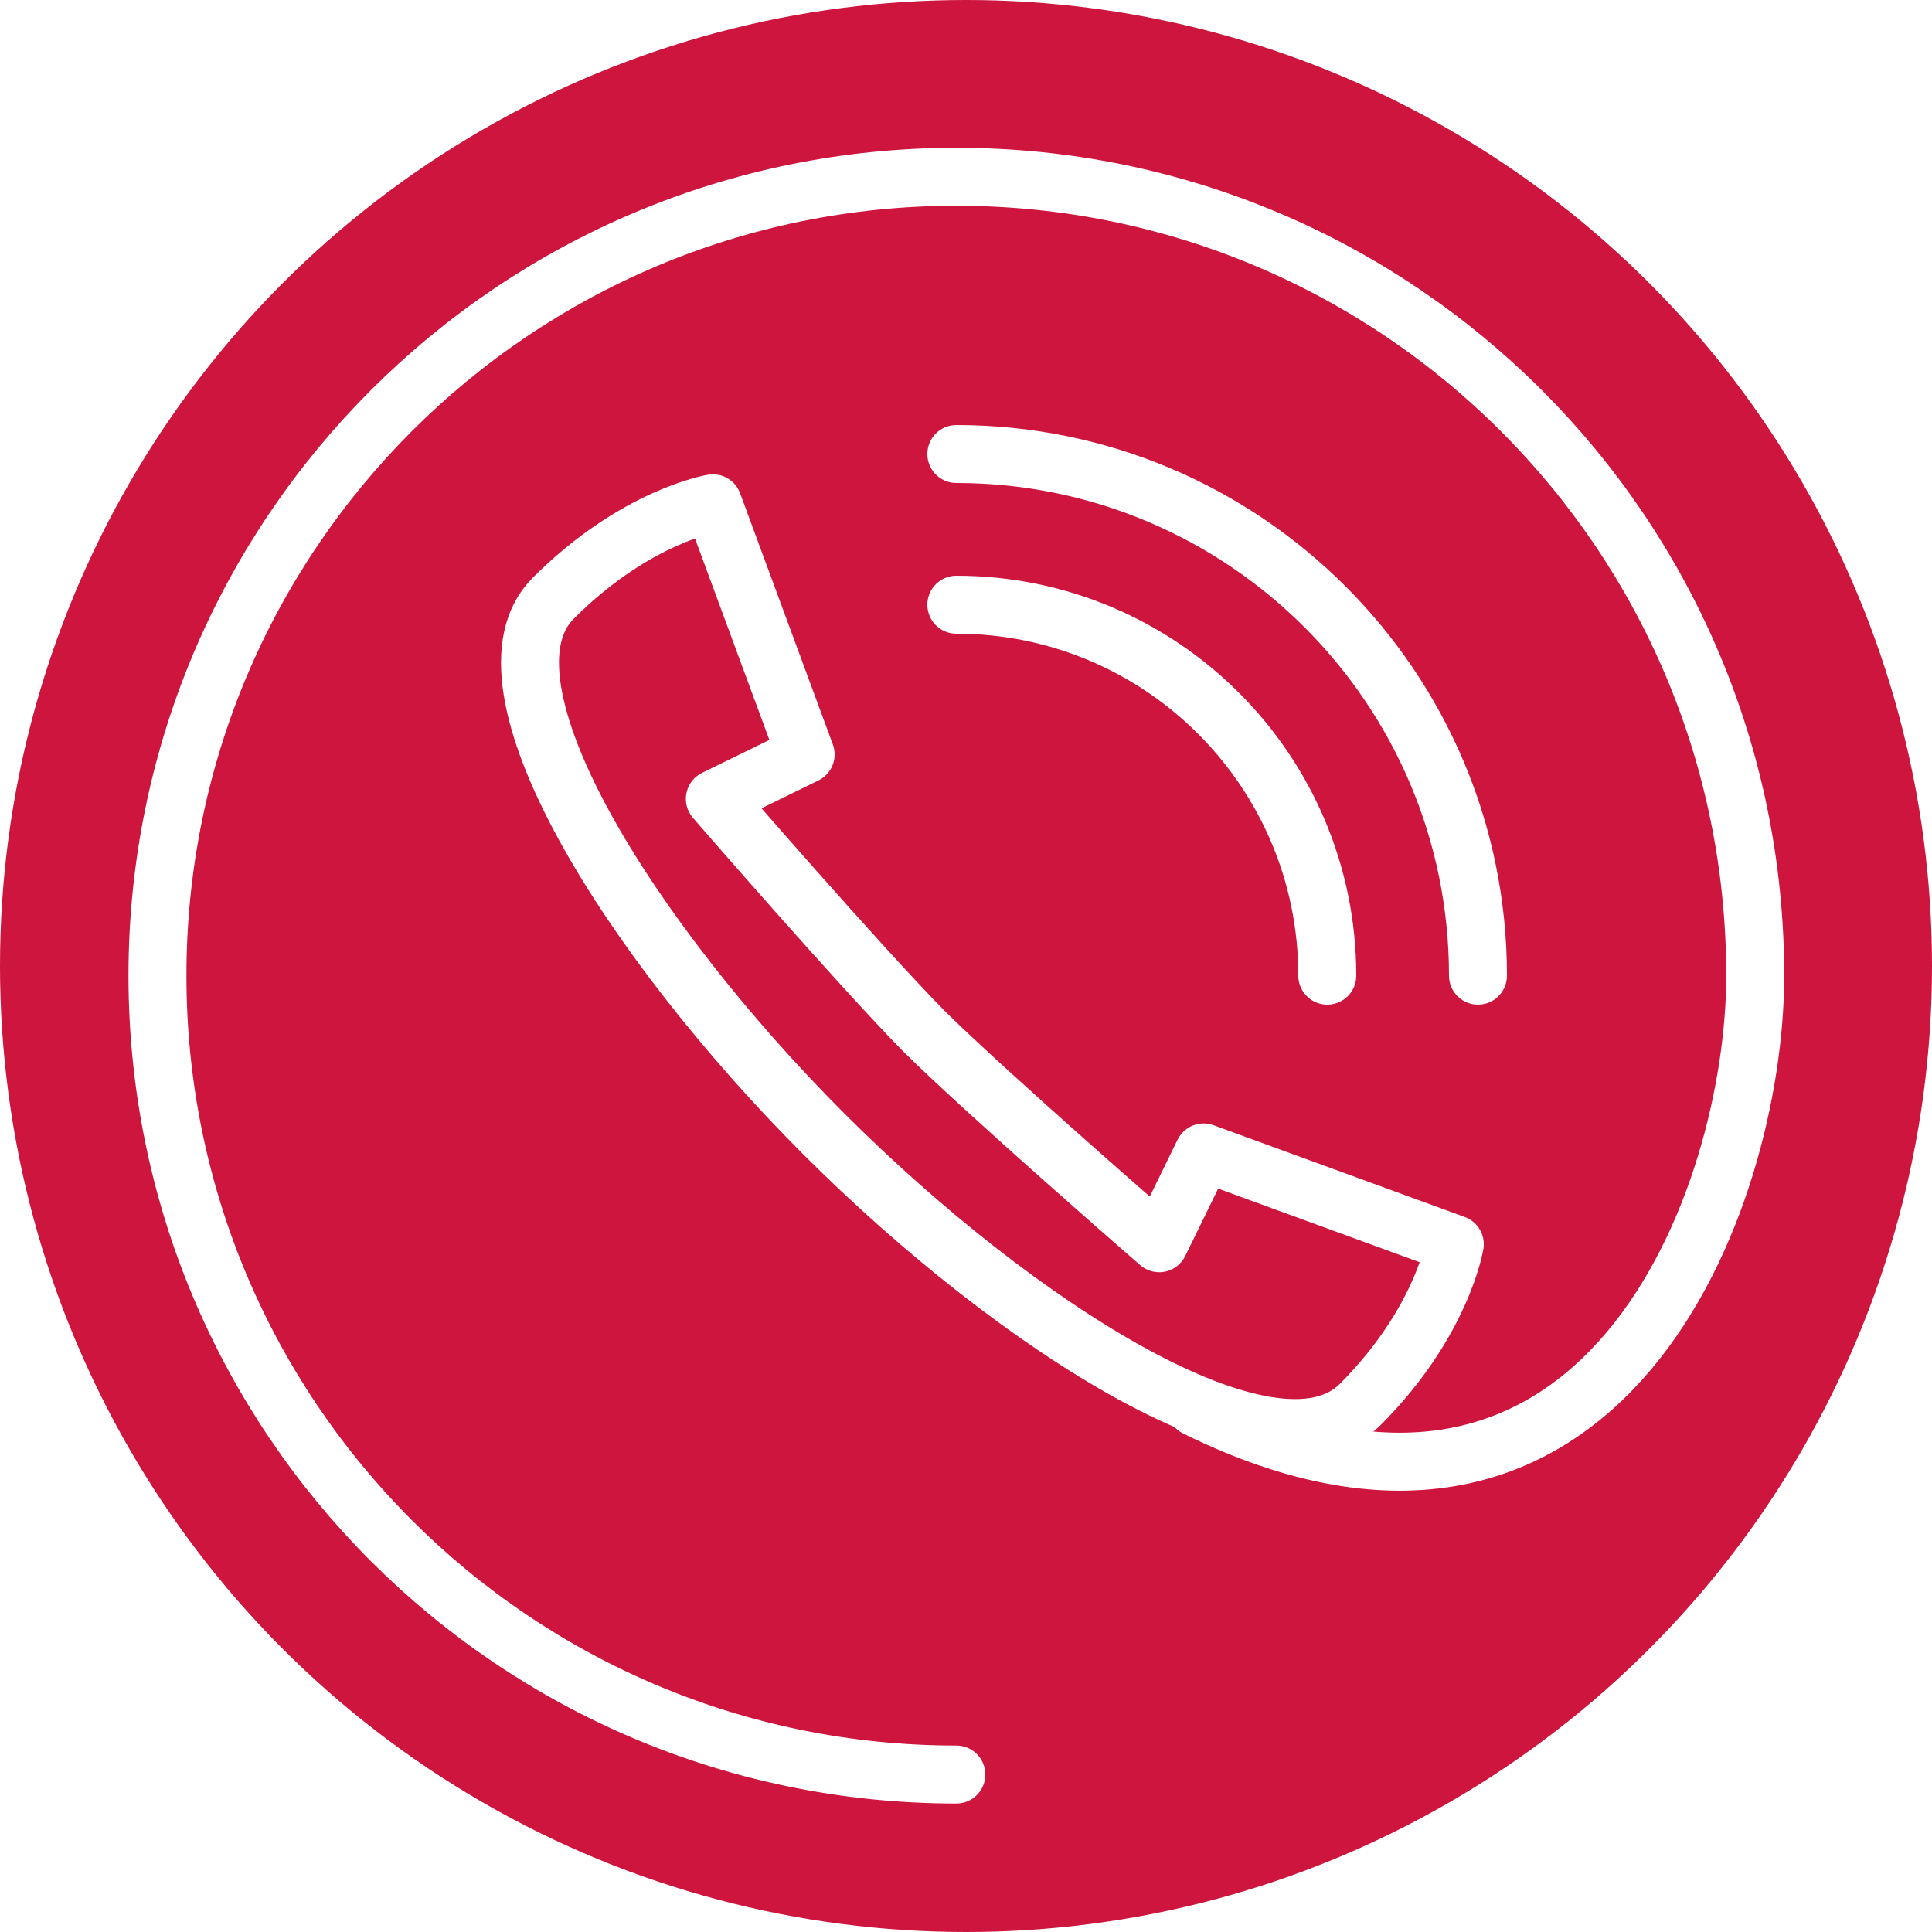 <?xml version="1.0" encoding="utf-8"?>
<!-- Generator: Adobe Illustrator 19.1.0, SVG Export Plug-In . SVG Version: 6.00 Build 0)  -->
<svg version="1.1" id="Layer_1" xmlns="http://www.w3.org/2000/svg" xmlns:xlink="http://www.w3.org/1999/xlink" x="0px" y="0px"
	 viewBox="0 0 200 200" style="enable-background:new 0 0 200 200;" xml:space="preserve">
<style type="text/css">
	.st0{fill:#CCCCCC;}
	.st1{filter:url(#Adobe_OpacityMaskFilter);}
	.st2{fill:#FFFFFF;}
	.st3{mask:url(#SVGID_1_);}
	.st4{fill:none;stroke:#000000;stroke-miterlimit:10;}
	.st5{fill:#F7F7F7;}
	.st6{fill:#CD153E;}
	.st7{fill:none;stroke:#FFFFFF;stroke-width:5;stroke-linecap:round;stroke-linejoin:round;stroke-miterlimit:10;}
	.st8{fill:#F89C24;}
	.st9{opacity:0.5;fill:#0083C1;}
	.st10{fill:#0083C1;}
	.st11{fill:none;stroke:#FFFFFF;stroke-width:6;stroke-linecap:round;stroke-linejoin:round;stroke-miterlimit:10;}
</style>
<circle class="st0" cx="781.2" cy="-660.6" r="100"/>
<defs>
	<filter id="Adobe_OpacityMaskFilter" filterUnits="userSpaceOnUse" x="-2993.2" y="-3545.5" width="2554" height="6377">
		<feColorMatrix  type="matrix" values="1 0 0 0 0  0 1 0 0 0  0 0 1 0 0  0 0 0 1 0"/>
	</filter>
</defs>
<mask maskUnits="userSpaceOnUse" x="-2993.2" y="-3545.5" width="2554" height="6377" id="SVGID_1_">
	<g class="st1">
		<g>
			<path class="st2" d="M-1646.2-1134c-451.5,0-817.5,347.9-817.5,777c0,429.1,366,777,817.5,777c451.4,0,817.4-347.9,817.4-777
				C-828.7-786.1-1194.7-1134-1646.2-1134 M-1480.1,321.1c-319.2,86.7-665.8-134.1-766.5-517.7c-85.3-324.7,86.9-757.8,412.7-846.3
				c319.2-86.7,665.7,143.2,766.5,526.7C-966.7-132.7-1160.9,234.4-1480.1,321.1z"/>
		</g>
	</g>
</mask>
<g class="st3">
	<line class="st4" x1="-439.6" y1="-1643.6" x2="-2992.9" y2="909.6"/>
	<line class="st4" x1="-439.6" y1="-1663.7" x2="-2992.9" y2="889.6"/>
	<line class="st4" x1="-439.6" y1="-1683.7" x2="-2992.9" y2="869.6"/>
	<line class="st4" x1="-439.6" y1="-1703.7" x2="-2992.9" y2="849.6"/>
	<line class="st4" x1="-439.6" y1="-1723.7" x2="-2992.9" y2="829.6"/>
	<line class="st4" x1="-439.6" y1="-1743.7" x2="-2992.9" y2="809.5"/>
	<line class="st4" x1="-439.6" y1="-1763.7" x2="-2992.9" y2="789.5"/>
	<line class="st4" x1="-439.6" y1="-1783.8" x2="-2992.9" y2="769.5"/>
	<line class="st4" x1="-439.6" y1="-1803.8" x2="-2992.9" y2="749.5"/>
	<line class="st4" x1="-439.6" y1="-1823.8" x2="-2992.9" y2="729.5"/>
	<line class="st4" x1="-439.6" y1="-1843.8" x2="-2992.9" y2="709.5"/>
	<line class="st4" x1="-439.6" y1="-1863.8" x2="-2992.9" y2="689.4"/>
	<line class="st4" x1="-439.6" y1="-1883.8" x2="-2992.9" y2="669.4"/>
	<line class="st4" x1="-439.6" y1="-1903.8" x2="-2992.9" y2="649.4"/>
	<line class="st4" x1="-439.6" y1="-1923.9" x2="-2992.9" y2="629.4"/>
	<line class="st4" x1="-439.6" y1="-1943.9" x2="-2992.9" y2="609.4"/>
	<line class="st4" x1="-439.6" y1="-1963.9" x2="-2992.9" y2="589.4"/>
	<line class="st4" x1="-439.6" y1="-1983.9" x2="-2992.9" y2="569.3"/>
	<line class="st4" x1="-439.6" y1="-2003.9" x2="-2992.9" y2="549.3"/>
	<line class="st4" x1="-439.6" y1="-2023.9" x2="-2992.9" y2="529.3"/>
	<line class="st4" x1="-439.6" y1="-2044" x2="-2992.9" y2="509.3"/>
	<line class="st4" x1="-439.6" y1="-2064" x2="-2992.9" y2="489.3"/>
	<line class="st4" x1="-439.6" y1="-2084" x2="-2992.9" y2="469.3"/>
	<line class="st4" x1="-439.6" y1="-2104" x2="-2992.9" y2="449.2"/>
	<line class="st4" x1="-439.6" y1="-2124" x2="-2992.9" y2="429.2"/>
	<line class="st4" x1="-439.6" y1="-2144" x2="-2992.9" y2="409.2"/>
	<line class="st4" x1="-439.6" y1="-2164.1" x2="-2992.9" y2="389.2"/>
	<line class="st4" x1="-439.6" y1="-2184.1" x2="-2992.9" y2="369.2"/>
	<line class="st4" x1="-439.6" y1="-2204.1" x2="-2992.9" y2="349.2"/>
	<line class="st4" x1="-439.6" y1="-2224.1" x2="-2992.9" y2="329.2"/>
	<line class="st4" x1="-439.6" y1="-2244.1" x2="-2992.9" y2="309.1"/>
	<line class="st4" x1="-439.6" y1="-2264.1" x2="-2992.9" y2="289.1"/>
	<line class="st4" x1="-439.6" y1="-2284.2" x2="-2992.9" y2="269.1"/>
	<line class="st4" x1="-439.6" y1="-2304.2" x2="-2992.9" y2="249.1"/>
	<line class="st4" x1="-439.6" y1="-2324.2" x2="-2992.9" y2="229.1"/>
	<line class="st4" x1="-439.6" y1="-2344.2" x2="-2992.9" y2="209.1"/>
	<line class="st4" x1="-439.6" y1="-2364.2" x2="-2992.9" y2="189"/>
	<line class="st4" x1="-439.6" y1="-2384.2" x2="-2992.9" y2="169"/>
	<line class="st4" x1="-439.6" y1="-2404.2" x2="-2992.9" y2="149"/>
	<line class="st4" x1="-439.6" y1="-2424.3" x2="-2992.9" y2="129"/>
	<line class="st4" x1="-439.6" y1="-2444.3" x2="-2992.9" y2="109"/>
	<line class="st4" x1="-439.6" y1="-2464.3" x2="-2992.9" y2="89"/>
	<line class="st4" x1="-439.6" y1="-2484.3" x2="-2992.9" y2="68.9"/>
	<line class="st4" x1="-439.6" y1="-2504.3" x2="-2992.9" y2="48.9"/>
	<line class="st4" x1="-439.6" y1="-2524.3" x2="-2992.9" y2="28.9"/>
	<line class="st4" x1="-439.6" y1="-2544.4" x2="-2992.9" y2="8.9"/>
	<line class="st4" x1="-439.6" y1="-2564.4" x2="-2992.9" y2="-11.1"/>
	<line class="st4" x1="-439.6" y1="-2584.4" x2="-2992.9" y2="-31.1"/>
	<line class="st4" x1="-439.6" y1="-2604.4" x2="-2992.9" y2="-51.2"/>
	<line class="st4" x1="-439.6" y1="-2624.4" x2="-2992.9" y2="-71.2"/>
	<line class="st4" x1="-439.6" y1="-2644.4" x2="-2992.9" y2="-91.2"/>
	<line class="st4" x1="-439.6" y1="-2664.5" x2="-2992.9" y2="-111.2"/>
	<line class="st4" x1="-439.6" y1="-2684.5" x2="-2992.9" y2="-131.2"/>
	<line class="st4" x1="-439.6" y1="-2704.5" x2="-2992.9" y2="-151.2"/>
	<line class="st4" x1="-439.6" y1="-2724.5" x2="-2992.9" y2="-171.2"/>
	<line class="st4" x1="-439.6" y1="-2744.5" x2="-2992.9" y2="-191.3"/>
	<line class="st4" x1="-439.6" y1="-2764.5" x2="-2992.9" y2="-211.3"/>
	<line class="st4" x1="-439.6" y1="-2784.6" x2="-2992.9" y2="-231.3"/>
	<line class="st4" x1="-439.6" y1="-2804.6" x2="-2992.9" y2="-251.3"/>
	<line class="st4" x1="-439.6" y1="-2824.6" x2="-2992.9" y2="-271.3"/>
	<line class="st4" x1="-439.6" y1="-2844.6" x2="-2992.9" y2="-291.3"/>
	<line class="st4" x1="-439.6" y1="-2864.6" x2="-2992.9" y2="-311.4"/>
	<line class="st4" x1="-439.6" y1="-2884.6" x2="-2992.9" y2="-331.4"/>
	<line class="st4" x1="-439.6" y1="-2904.6" x2="-2992.9" y2="-351.4"/>
	<line class="st4" x1="-439.6" y1="-2924.7" x2="-2992.9" y2="-371.4"/>
	<line class="st4" x1="-439.6" y1="-2944.7" x2="-2992.9" y2="-391.4"/>
	<line class="st4" x1="-439.6" y1="-2964.7" x2="-2992.9" y2="-411.4"/>
	<line class="st4" x1="-439.6" y1="-2984.7" x2="-2992.9" y2="-431.5"/>
	<line class="st4" x1="-439.6" y1="-3004.7" x2="-2992.9" y2="-451.5"/>
	<line class="st4" x1="-439.6" y1="-3024.7" x2="-2992.9" y2="-471.5"/>
	<line class="st4" x1="-439.6" y1="-3044.8" x2="-2992.9" y2="-491.5"/>
	<line class="st4" x1="-439.6" y1="-3064.8" x2="-2992.9" y2="-511.5"/>
	<line class="st4" x1="-439.6" y1="-3084.8" x2="-2992.9" y2="-531.5"/>
	<line class="st4" x1="-439.6" y1="-3104.8" x2="-2992.9" y2="-551.6"/>
	<line class="st4" x1="-439.6" y1="-3124.8" x2="-2992.9" y2="-571.6"/>
	<line class="st4" x1="-439.6" y1="-3144.8" x2="-2992.9" y2="-591.6"/>
	<line class="st4" x1="-439.6" y1="-3164.9" x2="-2992.9" y2="-611.6"/>
	<line class="st4" x1="-439.6" y1="-3184.9" x2="-2992.9" y2="-631.6"/>
	<line class="st4" x1="-439.6" y1="-3204.9" x2="-2992.9" y2="-651.6"/>
	<line class="st4" x1="-439.6" y1="-3224.9" x2="-2992.9" y2="-671.6"/>
	<line class="st4" x1="-439.6" y1="-3244.9" x2="-2992.9" y2="-691.7"/>
	<line class="st4" x1="-439.6" y1="-3264.9" x2="-2992.9" y2="-711.7"/>
	<line class="st4" x1="-439.6" y1="-3285" x2="-2992.9" y2="-731.7"/>
	<line class="st4" x1="-439.6" y1="-3305" x2="-2992.9" y2="-751.7"/>
	<line class="st4" x1="-439.6" y1="-3325" x2="-2992.9" y2="-771.7"/>
	<line class="st4" x1="-439.6" y1="-3345" x2="-2992.9" y2="-791.7"/>
	<line class="st4" x1="-439.6" y1="-3365" x2="-2992.9" y2="-811.8"/>
	<line class="st4" x1="-439.6" y1="-3385" x2="-2992.9" y2="-831.8"/>
	<line class="st4" x1="-439.6" y1="-3405" x2="-2992.9" y2="-851.8"/>
	<line class="st4" x1="-439.6" y1="-3425.1" x2="-2992.9" y2="-871.8"/>
	<line class="st4" x1="-439.6" y1="-3445.1" x2="-2992.9" y2="-891.8"/>
	<line class="st4" x1="-439.6" y1="-3465.1" x2="-2992.9" y2="-911.8"/>
	<line class="st4" x1="-439.6" y1="-3485.1" x2="-2992.9" y2="-931.9"/>
	<line class="st4" x1="-439.6" y1="-3505.1" x2="-2992.9" y2="-951.9"/>
	<line class="st4" x1="-439.6" y1="-3525.1" x2="-2992.9" y2="-971.9"/>
	<line class="st4" x1="-439.6" y1="-3545.2" x2="-2992.9" y2="-991.9"/>
	<line class="st4" x1="-439.6" y1="277.9" x2="-2992.9" y2="2831.2"/>
	<line class="st4" x1="-439.6" y1="257.9" x2="-2992.9" y2="2811.1"/>
	<line class="st4" x1="-439.6" y1="237.9" x2="-2992.9" y2="2791.1"/>
	<line class="st4" x1="-439.6" y1="217.8" x2="-2992.9" y2="2771.1"/>
	<line class="st4" x1="-439.6" y1="197.8" x2="-2992.9" y2="2751.1"/>
	<line class="st4" x1="-439.6" y1="177.8" x2="-2992.9" y2="2731.1"/>
	<line class="st4" x1="-439.6" y1="157.8" x2="-2992.9" y2="2711.1"/>
	<line class="st4" x1="-439.6" y1="137.8" x2="-2992.9" y2="2691"/>
	<line class="st4" x1="-439.6" y1="117.8" x2="-2992.9" y2="2671"/>
	<line class="st4" x1="-439.6" y1="97.8" x2="-2992.9" y2="2651"/>
	<line class="st4" x1="-439.6" y1="77.7" x2="-2992.9" y2="2631"/>
	<line class="st4" x1="-439.6" y1="57.7" x2="-2992.9" y2="2611"/>
	<line class="st4" x1="-439.6" y1="37.7" x2="-2992.9" y2="2591"/>
	<line class="st4" x1="-439.6" y1="17.7" x2="-2992.9" y2="2570.9"/>
	<line class="st4" x1="-439.6" y1="-2.3" x2="-2992.9" y2="2550.9"/>
	<line class="st4" x1="-439.6" y1="-22.3" x2="-2992.9" y2="2530.9"/>
	<line class="st4" x1="-439.6" y1="-42.4" x2="-2992.9" y2="2510.9"/>
	<line class="st4" x1="-439.6" y1="-62.4" x2="-2992.9" y2="2490.9"/>
	<line class="st4" x1="-439.6" y1="-82.4" x2="-2992.9" y2="2470.9"/>
	<line class="st4" x1="-439.6" y1="-102.4" x2="-2992.9" y2="2450.8"/>
	<line class="st4" x1="-439.6" y1="-122.4" x2="-2992.9" y2="2430.8"/>
	<line class="st4" x1="-439.6" y1="-142.4" x2="-2992.9" y2="2410.8"/>
	<line class="st4" x1="-439.6" y1="-162.5" x2="-2992.9" y2="2390.8"/>
	<line class="st4" x1="-439.6" y1="-182.5" x2="-2992.9" y2="2370.8"/>
	<line class="st4" x1="-439.6" y1="-202.5" x2="-2992.9" y2="2350.8"/>
	<line class="st4" x1="-439.6" y1="-222.5" x2="-2992.9" y2="2330.8"/>
	<line class="st4" x1="-439.6" y1="-242.5" x2="-2992.9" y2="2310.7"/>
	<line class="st4" x1="-439.6" y1="-262.5" x2="-2992.9" y2="2290.7"/>
	<line class="st4" x1="-439.6" y1="-282.6" x2="-2992.9" y2="2270.7"/>
	<line class="st4" x1="-439.6" y1="-302.6" x2="-2992.9" y2="2250.7"/>
	<line class="st4" x1="-439.6" y1="-322.6" x2="-2992.9" y2="2230.7"/>
	<line class="st4" x1="-439.6" y1="-342.6" x2="-2992.9" y2="2210.7"/>
	<line class="st4" x1="-439.6" y1="-362.6" x2="-2992.9" y2="2190.6"/>
	<line class="st4" x1="-439.6" y1="-382.6" x2="-2992.9" y2="2170.6"/>
	<line class="st4" x1="-439.6" y1="-402.6" x2="-2992.9" y2="2150.6"/>
	<line class="st4" x1="-439.6" y1="-422.7" x2="-2992.9" y2="2130.6"/>
	<line class="st4" x1="-439.6" y1="-442.7" x2="-2992.9" y2="2110.6"/>
	<line class="st4" x1="-439.6" y1="-462.7" x2="-2992.9" y2="2090.6"/>
	<line class="st4" x1="-439.6" y1="-482.7" x2="-2992.9" y2="2070.5"/>
	<line class="st4" x1="-439.6" y1="-502.7" x2="-2992.9" y2="2050.5"/>
	<line class="st4" x1="-439.6" y1="-522.7" x2="-2992.9" y2="2030.5"/>
	<line class="st4" x1="-439.6" y1="-542.8" x2="-2992.9" y2="2010.5"/>
	<line class="st4" x1="-439.6" y1="-562.8" x2="-2992.9" y2="1990.5"/>
	<line class="st4" x1="-439.6" y1="-582.8" x2="-2992.9" y2="1970.5"/>
	<line class="st4" x1="-439.6" y1="-602.8" x2="-2992.9" y2="1950.4"/>
	<line class="st4" x1="-439.6" y1="-622.8" x2="-2992.9" y2="1930.4"/>
	<line class="st4" x1="-439.6" y1="-642.8" x2="-2992.9" y2="1910.4"/>
	<line class="st4" x1="-439.6" y1="-662.9" x2="-2992.9" y2="1890.4"/>
	<line class="st4" x1="-439.6" y1="-682.9" x2="-2992.9" y2="1870.4"/>
	<line class="st4" x1="-439.6" y1="-702.9" x2="-2992.9" y2="1850.4"/>
	<line class="st4" x1="-439.6" y1="-722.9" x2="-2992.9" y2="1830.4"/>
	<line class="st4" x1="-439.6" y1="-742.9" x2="-2992.9" y2="1810.3"/>
	<line class="st4" x1="-439.6" y1="-762.9" x2="-2992.9" y2="1790.3"/>
	<line class="st4" x1="-439.6" y1="-783" x2="-2992.9" y2="1770.3"/>
	<line class="st4" x1="-439.6" y1="-803" x2="-2992.9" y2="1750.3"/>
	<line class="st4" x1="-439.6" y1="-823" x2="-2992.9" y2="1730.3"/>
	<line class="st4" x1="-439.6" y1="-843" x2="-2992.9" y2="1710.3"/>
	<line class="st4" x1="-439.6" y1="-863" x2="-2992.9" y2="1690.2"/>
	<line class="st4" x1="-439.6" y1="-883" x2="-2992.9" y2="1670.2"/>
	<line class="st4" x1="-439.6" y1="-903" x2="-2992.9" y2="1650.2"/>
	<line class="st4" x1="-439.6" y1="-923.1" x2="-2992.9" y2="1630.2"/>
	<line class="st4" x1="-439.6" y1="-943.1" x2="-2992.9" y2="1610.2"/>
	<line class="st4" x1="-439.6" y1="-963.1" x2="-2992.9" y2="1590.2"/>
	<line class="st4" x1="-439.6" y1="-983.1" x2="-2992.9" y2="1570.1"/>
	<line class="st4" x1="-439.6" y1="-1003.1" x2="-2992.9" y2="1550.1"/>
	<line class="st4" x1="-439.6" y1="-1023.1" x2="-2992.9" y2="1530.1"/>
	<line class="st4" x1="-439.6" y1="-1043.2" x2="-2992.9" y2="1510.1"/>
	<line class="st4" x1="-439.6" y1="-1063.2" x2="-2992.9" y2="1490.1"/>
	<line class="st4" x1="-439.6" y1="-1083.2" x2="-2992.9" y2="1470.1"/>
	<line class="st4" x1="-439.6" y1="-1103.2" x2="-2992.9" y2="1450"/>
	<line class="st4" x1="-439.6" y1="-1123.2" x2="-2992.9" y2="1430"/>
	<line class="st4" x1="-439.6" y1="-1143.2" x2="-2992.9" y2="1410"/>
	<line class="st4" x1="-439.6" y1="-1163.3" x2="-2992.9" y2="1390"/>
	<line class="st4" x1="-439.6" y1="-1183.3" x2="-2992.9" y2="1370"/>
	<line class="st4" x1="-439.6" y1="-1203.3" x2="-2992.9" y2="1350"/>
	<line class="st4" x1="-439.6" y1="-1223.3" x2="-2992.9" y2="1330"/>
	<line class="st4" x1="-439.6" y1="-1243.3" x2="-2992.9" y2="1309.9"/>
	<line class="st4" x1="-439.6" y1="-1263.3" x2="-2992.9" y2="1289.9"/>
	<line class="st4" x1="-439.6" y1="-1283.4" x2="-2992.9" y2="1269.9"/>
	<line class="st4" x1="-439.6" y1="-1303.4" x2="-2992.9" y2="1249.9"/>
	<line class="st4" x1="-439.6" y1="-1323.4" x2="-2992.9" y2="1229.9"/>
	<line class="st4" x1="-439.6" y1="-1343.4" x2="-2992.9" y2="1209.9"/>
	<line class="st4" x1="-439.6" y1="-1363.4" x2="-2992.9" y2="1189.8"/>
	<line class="st4" x1="-439.6" y1="-1383.4" x2="-2992.9" y2="1169.8"/>
	<line class="st4" x1="-439.6" y1="-1403.4" x2="-2992.9" y2="1149.8"/>
	<line class="st4" x1="-439.6" y1="-1423.5" x2="-2992.9" y2="1129.8"/>
	<line class="st4" x1="-439.6" y1="-1443.5" x2="-2992.9" y2="1109.8"/>
	<line class="st4" x1="-439.6" y1="-1463.5" x2="-2992.9" y2="1089.8"/>
	<line class="st4" x1="-439.6" y1="-1483.5" x2="-2992.9" y2="1069.7"/>
	<line class="st4" x1="-439.6" y1="-1503.5" x2="-2992.9" y2="1049.7"/>
	<line class="st4" x1="-439.6" y1="-1523.5" x2="-2992.9" y2="1029.7"/>
	<line class="st4" x1="-439.6" y1="-1543.6" x2="-2992.9" y2="1009.7"/>
	<line class="st4" x1="-439.6" y1="-1563.6" x2="-2992.9" y2="989.7"/>
	<line class="st4" x1="-439.6" y1="-1583.6" x2="-2992.9" y2="969.7"/>
	<line class="st4" x1="-439.6" y1="-1603.6" x2="-2992.9" y2="949.6"/>
	<line class="st4" x1="-439.6" y1="-1623.6" x2="-2992.9" y2="929.6"/>
</g>
<rect x="280.9" y="-726.3" class="st5" width="55" height="520.4"/>
<circle class="st5" cx="308.4" cy="-726.3" r="27.5"/>
<circle class="st5" cx="308.4" cy="-205.9" r="27.5"/>
<circle class="st6" cx="-164.1" cy="-656.5" r="100"/>
<g>
	<polygon class="st7" points="-132.2,-607.9 -164.1,-629.8 -196,-607.9 -196,-705.1 -132.2,-705.1 	"/>
	<line class="st7" x1="-183" y1="-661.8" x2="-145.2" y2="-661.8"/>
	<line class="st7" x1="-183" y1="-648.3" x2="-145.2" y2="-648.3"/>
	<line class="st7" x1="-183" y1="-675.3" x2="-145.2" y2="-675.3"/>
	<line class="st7" x1="-183" y1="-688.8" x2="-145.2" y2="-688.8"/>
</g>
<circle class="st8" cx="82.6" cy="-656.5" r="100"/>
<circle class="st0" cx="534.2" cy="-659.5" r="100"/>
<g>
	<polygon class="st7" points="114.5,-607.9 82.6,-629.8 50.7,-607.9 50.7,-705.1 114.5,-705.1 	"/>
	<line class="st7" x1="63.8" y1="-661.8" x2="101.5" y2="-661.8"/>
	<line class="st7" x1="63.8" y1="-648.3" x2="101.5" y2="-648.3"/>
	<line class="st7" x1="63.8" y1="-675.3" x2="101.5" y2="-675.3"/>
	<line class="st7" x1="63.8" y1="-688.8" x2="101.5" y2="-688.8"/>
	<line class="st7" x1="63.8" y1="-688.8" x2="101.5" y2="-688.8"/>
</g>
<g>
	<circle class="st8" cx="-368.5" cy="-726.3" r="27.5"/>
	<g>
		<g>
			<path class="st2" d="M-359.7-712.3c-0.1,0-0.3,0-0.4-0.1l-8.4-5.7l-8.4,5.7c-0.2,0.1-0.5,0.2-0.7,0c-0.2-0.1-0.4-0.4-0.4-0.6
				v-26.7c0-0.4,0.3-0.7,0.7-0.7h17.5c0.4,0,0.7,0.3,0.7,0.7v26.7c0,0.3-0.1,0.5-0.4,0.6C-359.5-712.3-359.6-712.3-359.7-712.3z
				 M-368.5-719.7c0.1,0,0.3,0,0.4,0.1l7.7,5.3V-739h-16.2v24.7l7.7-5.3C-368.8-719.6-368.6-719.7-368.5-719.7z"/>
		</g>
		<g>
			<path class="st2" d="M-363.3-727.1h-10.4c-0.4,0-0.7-0.3-0.7-0.7c0-0.4,0.3-0.7,0.7-0.7h10.4c0.4,0,0.7,0.3,0.7,0.7
				C-362.6-727.4-362.9-727.1-363.3-727.1z"/>
		</g>
		<g>
			<path class="st2" d="M-363.3-723.4h-10.4c-0.4,0-0.7-0.3-0.7-0.7c0-0.4,0.3-0.7,0.7-0.7h10.4c0.4,0,0.7,0.3,0.7,0.7
				C-362.6-723.7-362.9-723.4-363.3-723.4z"/>
		</g>
		<g>
			<path class="st2" d="M-363.3-730.8h-10.4c-0.4,0-0.7-0.3-0.7-0.7c0-0.4,0.3-0.7,0.7-0.7h10.4c0.4,0,0.7,0.3,0.7,0.7
				C-362.6-731.1-362.9-730.8-363.3-730.8z"/>
		</g>
		<g>
			<path class="st2" d="M-363.3-734.5h-10.4c-0.4,0-0.7-0.3-0.7-0.7s0.3-0.7,0.7-0.7h10.4c0.4,0,0.7,0.3,0.7,0.7
				S-362.9-734.5-363.3-734.5z"/>
		</g>
	</g>
</g>
<g>
	<g>
		<g>
			<g>
				<g>
					<path class="st0" d="M-357.9-660c0.9,0,1.8-0.3,2.4-1c0.7-0.6,1-1.5,1-2.4c0-0.9-0.3-1.8-1-2.4c-0.6-0.6-1.5-1-2.4-1
						s-1.8,0.4-2.5,1c-0.6,0.7-1,1.5-1,2.4c0,0.9,0.4,1.8,1,2.4C-359.7-660.3-358.8-660-357.9-660z"/>
				</g>
				<g>
					<path class="st0" d="M-362.6-653.9c1.4-1.4,1.4-3.5,0-4.8l0,0c-1.4-1.3-3.5-1.3-4.9,0l0,0c-1.3,1.4-1.3,3.5,0,4.8l0,0
						c0.7,0.6,1.6,1,2.5,1l0,0C-364.2-652.9-363.3-653.3-362.6-653.9z"/>
				</g>
			</g>
			<g>
				<g>
					<path class="st0" d="M-357.9-631.8c0.9,0,1.8-0.3,2.4-1c0.7-0.6,1-1.5,1-2.4c0-0.9-0.3-1.8-1-2.4c-0.6-0.7-1.5-1-2.4-1
						s-1.8,0.3-2.5,1s-1,1.5-1,2.4c0,0.9,0.4,1.8,1,2.4C-359.7-632.1-358.8-631.8-357.9-631.8z"/>
				</g>
				<g>
					<path class="st0" d="M-362.6-640.1c1.4-1.3,1.4-3.5,0-4.8l0,0c-1.4-1.4-3.5-1.4-4.9,0l0,0c-1.3,1.3-1.3,3.5,0,4.8l0,0
						c0.7,0.7,1.6,1,2.5,1l0,0C-364.2-639.1-363.3-639.4-362.6-640.1z"/>
				</g>
			</g>
		</g>
		<g>
			<g>
				<g>
					<path class="st0" d="M-386-638.6c-0.9,0-1.8,0.3-2.5,1c-0.6,0.7-1,1.5-1,2.4c0,0.9,0.4,1.8,1,2.4c0.7,0.7,1.6,1,2.5,1
						s1.8-0.3,2.5-1c0.6-0.6,1-1.5,1-2.4c0-0.9-0.4-1.8-1-2.4C-384.2-638.2-385.1-638.6-386-638.6z"/>
				</g>
				<g>
					<path class="st0" d="M-381.3-644.6c-1.4,1.3-1.4,3.5,0,4.8l0,0c1.3,1.3,3.5,1.3,4.8,0l0,0c1.4-1.3,1.4-3.5,0-4.8l0,0
						c-0.6-0.7-1.5-1-2.4-1l0,0C-379.8-645.6-380.7-645.3-381.3-644.6z"/>
				</g>
			</g>
			<g>
				<g>
					<path class="st0" d="M-386-666.8c-0.9,0-1.8,0.4-2.5,1c-0.6,0.7-1,1.5-1,2.4c0,0.9,0.4,1.8,1,2.4c0.7,0.7,1.6,1,2.5,1
						s1.8-0.3,2.5-1c0.6-0.6,1-1.5,1-2.4c0-0.9-0.4-1.8-1-2.4C-384.2-666.4-385.1-666.8-386-666.8z"/>
				</g>
				<g>
					<path class="st0" d="M-381.3-658.5c-1.4,1.4-1.4,3.5,0,4.8l0,0c1.3,1.3,3.5,1.3,4.8,0l0,0c1.4-1.4,1.4-3.5,0-4.8l0,0
						c-0.6-0.6-1.5-1-2.4-1l0,0C-379.8-659.5-380.7-659.1-381.3-658.5z"/>
				</g>
			</g>
		</g>
	</g>
	<g>
		<path class="st0" d="M-372-645.9c0.9,0,1.8-0.4,2.5-1c0.6-0.7,1-1.5,1-2.4c0-0.9-0.4-1.8-1-2.4c-0.6-0.7-1.5-1-2.5-1
			c-0.9,0-1.8,0.3-2.4,1c-0.6,0.6-1,1.5-1,2.4c0,0.9,0.4,1.8,1,2.4C-373.8-646.2-372.9-645.9-372-645.9z"/>
	</g>
</g>
<g>
	<g>
		<g>
			<g>
				<g>
					<path class="st0" d="M-357.9-660c0.9,0,1.8-0.3,2.4-1c0.7-0.6,1-1.5,1-2.4c0-0.9-0.3-1.8-1-2.4c-0.6-0.6-1.5-1-2.4-1
						s-1.8,0.4-2.5,1c-0.6,0.7-1,1.5-1,2.4c0,0.9,0.4,1.8,1,2.4C-359.7-660.3-358.8-660-357.9-660z"/>
				</g>
				<g>
					<path class="st0" d="M-362.6-653.9c1.4-1.4,1.4-3.5,0-4.8l0,0c-1.4-1.3-3.5-1.3-4.9,0l0,0c-1.3,1.4-1.3,3.5,0,4.8l0,0
						c0.7,0.6,1.6,1,2.5,1l0,0C-364.2-652.9-363.3-653.3-362.6-653.9z"/>
				</g>
			</g>
			<g>
				<g>
					<path class="st0" d="M-357.9-631.8c0.9,0,1.8-0.3,2.4-1c0.7-0.6,1-1.5,1-2.4c0-0.9-0.3-1.8-1-2.4c-0.6-0.7-1.5-1-2.4-1
						s-1.8,0.3-2.5,1s-1,1.5-1,2.4c0,0.9,0.4,1.8,1,2.4C-359.7-632.1-358.8-631.8-357.9-631.8z"/>
				</g>
				<g>
					<path class="st0" d="M-362.6-640.1c1.4-1.3,1.4-3.5,0-4.8l0,0c-1.4-1.4-3.5-1.4-4.9,0l0,0c-1.3,1.3-1.3,3.5,0,4.8l0,0
						c0.7,0.7,1.6,1,2.5,1l0,0C-364.2-639.1-363.3-639.4-362.6-640.1z"/>
				</g>
			</g>
		</g>
		<g>
			<g>
				<g>
					<path class="st0" d="M-386-638.6c-0.9,0-1.8,0.3-2.5,1c-0.6,0.7-1,1.5-1,2.4c0,0.9,0.4,1.8,1,2.4c0.7,0.7,1.6,1,2.5,1
						s1.8-0.3,2.5-1c0.6-0.6,1-1.5,1-2.4c0-0.9-0.4-1.8-1-2.4C-384.2-638.2-385.1-638.6-386-638.6z"/>
				</g>
				<g>
					<path class="st0" d="M-381.3-644.6c-1.4,1.3-1.4,3.5,0,4.8l0,0c1.3,1.3,3.5,1.3,4.8,0l0,0c1.4-1.3,1.4-3.5,0-4.8l0,0
						c-0.6-0.7-1.5-1-2.4-1l0,0C-379.8-645.6-380.7-645.3-381.3-644.6z"/>
				</g>
			</g>
			<g>
				<g>
					<path class="st0" d="M-386-666.8c-0.9,0-1.8,0.4-2.5,1c-0.6,0.7-1,1.5-1,2.4c0,0.9,0.4,1.8,1,2.4c0.7,0.7,1.6,1,2.5,1
						s1.8-0.3,2.5-1c0.6-0.6,1-1.5,1-2.4c0-0.9-0.4-1.8-1-2.4C-384.2-666.4-385.1-666.8-386-666.8z"/>
				</g>
				<g>
					<path class="st0" d="M-381.3-658.5c-1.4,1.4-1.4,3.5,0,4.8l0,0c1.3,1.3,3.5,1.3,4.8,0l0,0c1.4-1.4,1.4-3.5,0-4.8l0,0
						c-0.6-0.6-1.5-1-2.4-1l0,0C-379.8-659.5-380.7-659.1-381.3-658.5z"/>
				</g>
			</g>
		</g>
	</g>
	<g>
		<path class="st0" d="M-372-645.9c0.9,0,1.8-0.4,2.5-1c0.6-0.7,1-1.5,1-2.4c0-0.9-0.4-1.8-1-2.4c-0.6-0.7-1.5-1-2.5-1
			c-0.9,0-1.8,0.3-2.4,1c-0.6,0.6-1,1.5-1,2.4c0,0.9,0.4,1.8,1,2.4C-373.8-646.2-372.9-645.9-372-645.9z"/>
	</g>
</g>
<circle class="st6" cx="-152.3" cy="-428.4" r="100"/>
<g>
	<path class="st7" d="M-164.8-385.3c-12.5,0-22.6-10.1-22.6-22.6v-50.6c0-3.9,3.1-7,7-7c3.9,0,7,3.1,7,7v23.5"/>
	<line class="st7" x1="-173.4" y1="-387" x2="-173.4" y2="-368.4"/>
	<line class="st7" x1="-132.2" y1="-385.8" x2="-132.2" y2="-368.4"/>
	<line class="st7" x1="-159.3" y1="-474.5" x2="-159.3" y2="-436.1"/>
	<path class="st7" d="M-159.3-474v-7.4c0-3.9,3.1-7,7-7s7,3.1,7,7v46.4"/>
	<path class="st7" d="M-173.4-457.3v-16.1c0-3.9,3.1-7,7-7s7,3.1,7,7"/>
	<path class="st7" d="M-145.3-474.5c0-3.9,3.1-7,7-7s7,3.1,7,7v48c-10.1,0-18.2,8.2-18.2,18.2"/>
	<path class="st7" d="M-131.3-444.9c0-7.8,6.3-14.1,14.1-14.1v51.1c0,12.5-10.1,22.6-22.6,22.6"/>
</g>
<circle class="st6" cx="-152.3" cy="-144.1" r="100"/>
<circle class="st6" cx="91.1" cy="-432.5" r="100"/>
<polygon class="st7" points="142.4,-438.9 91.2,-479.3 40.1,-438.9 52.1,-438.9 52.1,-385.9 78.1,-385.9 78.1,-413.9 103.1,-413.9 
	103.1,-385.9 129.1,-385.9 129.1,-438.9 "/>
<g>
	<circle class="st6" cx="-368.9" cy="-574.5" r="27.5"/>
	<path class="st2" d="M-358.4-561.4h-7.2c-0.4,0-0.8,0.1-0.8-0.3v-6.7h-5v6.7c0,0.4-0.7,0.3-1.1,0.3h-7.1c-0.4,0-0.8,0.1-0.8-0.3
		v-13.7h-2.5c-0.3,0-0.6-0.3-0.6-0.6c-0.1-0.3,0-0.6,0.2-0.8l14.1-11.1c0.2-0.2,0.6-0.2,0.9,0l14.1,11.1c0.2,0.2,0.3,0.6,0.2,0.9
		c-0.1,0.3-0.4,0.6-0.6,0.6h-2.6v13.7C-357.4-561.3-358-561.4-358.4-561.4z M-364.4-562.4h5v-13.9c0-0.4,0.6-1.1,1-1.1h1.7
		l-12.1-9.5l-12.1,9.5h1.3c0.4,0,0.2,0.7,0.2,1.1v13.9h6v-7c0-0.4,0.6-1,0.9-1h6.9c0.4,0,1.2,0.6,1.2,1V-562.4z"/>
</g>
<circle class="st9" cx="308.4" cy="-726.3" r="11"/>
<circle class="st9" cx="308.4" cy="-686.3" r="11"/>
<circle class="st10" cx="308.4" cy="-646.3" r="11"/>
<circle class="st0" cx="308.4" cy="-606.2" r="11"/>
<circle class="st0" cx="308.4" cy="-566.2" r="11"/>
<circle class="st0" cx="308.4" cy="-526.2" r="11"/>
<circle class="st0" cx="308.4" cy="-486.1" r="11"/>
<circle class="st0" cx="308.4" cy="-446.1" r="11"/>
<circle class="st0" cx="308.4" cy="-406.1" r="11"/>
<circle class="st0" cx="308.4" cy="-366.1" r="11"/>
<circle class="st0" cx="308.4" cy="-326" r="11"/>
<circle class="st0" cx="308.4" cy="-286" r="11"/>
<circle class="st0" cx="308.4" cy="-246" r="11"/>
<circle class="st0" cx="308.4" cy="-205.9" r="11"/>
<circle class="st9" cx="358.5" cy="-726.3" r="11"/>
<circle class="st9" cx="358.5" cy="-694.3" r="11"/>
<circle class="st10" cx="358.5" cy="-662.3" r="11"/>
<circle class="st0" cx="358.5" cy="-630.3" r="11"/>
<circle class="st0" cx="358.5" cy="-599.2" r="11"/>
<circle class="st0" cx="358.5" cy="-567.2" r="11"/>
<circle class="st0" cx="358.5" cy="-537.2" r="11"/>
<circle class="st0" cx="358.5" cy="-505.1" r="11"/>
<circle class="st0" cx="358.5" cy="-473.1" r="11"/>
<circle class="st0" cx="358.5" cy="-441.1" r="11"/>
<circle class="st0" cx="358.5" cy="-409.1" r="11"/>
<circle class="st0" cx="358.5" cy="-377" r="11"/>
<circle class="st0" cx="358.5" cy="-345" r="11"/>
<circle class="st0" cx="358.5" cy="-314.4" r="11"/>
<g>
	<path class="st2" d="M-272-837.5c0,0,0-2.3-0.6-2.9l-1.9-0.8l0-0.8c0,0,8.4-0.5,13.4-0.5c6.1,0,11.5,3.4,11.4,8.9
		c-0.2,7.3-6.9,8.3-8.5,8.6c2.9,7.2,7.6,13.7,14.2,15.8l-0.1,0.3c-15.3-0.9-18.7-14.7-19.2-17.1c0.2,0.1,0.7,0.1,1.6,0.1
		c6.4,0,8.3-5,8.3-7.7c0-3.7-3-7.2-7.4-7.3c-3.4-0.1-6.5,0.3-6.5,0.3v27.7h-4.6L-272-837.5"/>
	<path class="st2" d="M-323.8-819.6c-1.3,5-6.1,7.5-9.6,7.5c-4.6,0-8.1-1.3-9.2-2.1c0,0-0.5-3.1-1.1-4.9l0.8,0
		c0.2,1,2.5,5.3,9.4,5.3c3.5,0,6.4-2.9,6.4-6.3c0-3.1-3-5.1-6.5-6.2c-3.8-1.2-8.6-3.5-8.6-8.6c0-6.5,5.4-7.6,8.4-7.6
		c3.3,0,8,1.3,8.7,1.7l-0.6,3.9c-0.3-0.4-3.7-4.1-8.2-4.1c-3.5,0-5.8,1.8-5.8,4.7c0,2.9,3.1,4.6,7.9,6.2
		C-331.9-829.9-321.7-827.6-323.8-819.6"/>
	<path class="st2" d="M-364.7-848.1c-10.5,0-18.9,8.1-18.9,18c0,9.9,8.5,18,18.9,18c10.5,0,18.9-8.1,18.9-18
		C-345.8-840-354.2-848.1-364.7-848.1 M-360.8-814.4c-7.4,2-15.4-3.1-17.7-12c-2-7.5,2-17.5,9.6-19.6c7.4-2,15.4,3.3,17.7,12.2
		C-348.9-824.9-353.4-816.4-360.8-814.4z"/>
	<path class="st2" d="M-296.3-812.8h19c0,0-0.3-4-0.2-4.5c-0.2,0.2-2.6,2.8-9.8,2.8h-4.4v-13.1c5.6,0,8.6,0.6,10,2.1v-6
		c-1.4,1.6-4.5,2.1-10,2.1l0-10.9c0,0,3.9,0,4.1,0c5.7,0,8,1.1,9.4,2.7c0-0.5,0.8-4.4,0.8-4.4h-21.2l0,0.8l1.9,0.8
		c0.6,0.6,0.6,2.9,0.6,2.9L-296.3-812.8"/>
	<path class="st2" d="M-319.2-837.5c0,0,0-2.3-0.6-2.9l-1.9-0.8l0-0.8l6.9,0v27.4h4c7.2,0,9.6-2.6,9.8-2.8c-0.1,0.5,0.2,4.5,0.2,4.5
		h-18.5V-837.5"/>
</g>
<g>
	<rect x="490.2" y="-692.8" class="st7" width="88" height="12.1"/>
	<rect x="490.2" y="-665.5" class="st7" width="88" height="12.1"/>
	<rect x="490.2" y="-638.2" class="st7" width="88" height="12.1"/>
</g>
<circle class="st0" cx="534.2" cy="-432.4" r="100"/>
<polygon class="st7" points="569.6,-459 561.1,-467.6 534.2,-440.8 507.4,-467.6 498.8,-459 525.7,-432.2 498.8,-405.4 
	507.4,-396.8 534.2,-423.6 561.1,-396.8 569.6,-405.4 542.8,-432.2 "/>
<circle class="st6" cx="781.2" cy="-432.4" r="100"/>
<g>
	<circle class="st0" cx="-368.8" cy="-417.4" r="27.5"/>
	<path class="st2" d="M-361.4-406.9c-0.2,0-0.4-0.1-0.5-0.2l-6.9-6.9l-6.9,6.9c-0.3,0.3-0.7,0.3-1,0l-2.4-2.4c-0.3-0.3-0.3-0.7,0-1
		l6.9-6.9l-6.9-6.9c-0.3-0.3-0.3-0.7,0-1l2.4-2.4c0.3-0.3,0.7-0.3,1,0l6.9,6.9l6.9-6.9c0.3-0.3,0.7-0.3,1,0l2.4,2.4
		c0.1,0.1,0.2,0.3,0.2,0.5s-0.1,0.4-0.2,0.5l-6.9,6.9l6.9,6.9c0.1,0.1,0.2,0.3,0.2,0.5s-0.1,0.4-0.2,0.5l-2.4,2.4
		C-361-407-361.2-406.9-361.4-406.9z"/>
</g>
<g>
	<circle class="st0" cx="-368.5" cy="-497.1" r="27.5"/>
	<g>
		<path class="st2" d="M-356.4-503.3h-24.2c-0.4,0-0.7-0.3-0.7-0.7v-3.3c0-0.4,0.3-0.7,0.7-0.7h24.2c0.4,0,0.7,0.3,0.7,0.7v3.3
			C-355.7-503.6-356-503.3-356.4-503.3z"/>
		<path class="st2" d="M-356.4-495.8h-24.2c-0.4,0-0.7-0.3-0.7-0.7v-3.3c0-0.4,0.3-0.7,0.7-0.7h24.2c0.4,0,0.7,0.3,0.7,0.7v3.3
			C-355.7-496.1-356-495.8-356.4-495.8z"/>
		<path class="st2" d="M-356.4-488.3h-24.2c-0.4,0-0.7-0.3-0.7-0.7v-3.3c0-0.4,0.3-0.7,0.7-0.7h24.2c0.4,0,0.7,0.3,0.7,0.7v3.3
			C-355.7-488.6-356-488.3-356.4-488.3z"/>
	</g>
</g>
<g>
	<rect x="737.2" y="-403.8" class="st7" width="88" height="12.1"/>
	<polygon class="st7" points="782.3,-477.1 825.2,-419 739.4,-419 	"/>
</g>
<g>
	<circle class="st6" cx="-368.9" cy="-340.9" r="27.5"/>
	<g>
		<path class="st2" d="M-356.8-329H-381c-0.4,0-0.7-0.3-0.7-0.7v-3.3c0-0.4,0.3-0.7,0.7-0.7h24.2c0.4,0,0.7,0.3,0.7,0.7v3.3
			C-356.1-329.3-356.4-329-356.8-329z M-380.3-330.4h22.8v-2h-22.8V-330.4z"/>
		<path class="st2" d="M-356.8-336.5h-23.6c-0.3,0-0.5-0.1-0.6-0.4c-0.1-0.2-0.1-0.5,0.1-0.7l11.8-16c0.1-0.2,0.3-0.3,0.6-0.3
			c0.2,0,0.4,0.1,0.6,0.3l11.8,16c0.2,0.2,0.2,0.5,0.1,0.7C-356.3-336.7-356.5-336.5-356.8-336.5z M-379-337.9h20.9l-10.4-14.1
			L-379-337.9z"/>
	</g>
</g>
<g>
	<circle class="st8" cx="-304.5" cy="-724.3" r="20"/>
	<g>
		<g>
			<path class="st2" d="M-298.1-714.1c-0.1,0-0.2,0-0.3-0.1l-6.1-4.2l-6.1,4.2c-0.2,0.1-0.4,0.1-0.5,0c-0.2-0.1-0.3-0.3-0.3-0.4
				v-19.4c0-0.3,0.2-0.5,0.5-0.5h12.8c0.3,0,0.5,0.2,0.5,0.5v19.4c0,0.2-0.1,0.4-0.3,0.4C-298-714.1-298-714.1-298.1-714.1z
				 M-304.5-719.5c0.1,0,0.2,0,0.3,0.1l5.6,3.8v-18h-11.8v18l5.6-3.8C-304.7-719.5-304.6-719.5-304.5-719.5z"/>
		</g>
		<g>
			<path class="st2" d="M-300.7-724.9h-7.5c-0.3,0-0.5-0.2-0.5-0.5s0.2-0.5,0.5-0.5h7.5c0.3,0,0.5,0.2,0.5,0.5
				S-300.5-724.9-300.7-724.9z"/>
		</g>
		<g>
			<path class="st2" d="M-300.7-722.2h-7.5c-0.3,0-0.5-0.2-0.5-0.5s0.2-0.5,0.5-0.5h7.5c0.3,0,0.5,0.2,0.5,0.5
				S-300.5-722.2-300.7-722.2z"/>
		</g>
		<g>
			<path class="st2" d="M-300.7-727.6h-7.5c-0.3,0-0.5-0.2-0.5-0.5c0-0.3,0.2-0.5,0.5-0.5h7.5c0.3,0,0.5,0.2,0.5,0.5
				C-300.2-727.8-300.5-727.6-300.7-727.6z"/>
		</g>
		<g>
			<path class="st2" d="M-300.7-730.3h-7.5c-0.3,0-0.5-0.2-0.5-0.5s0.2-0.5,0.5-0.5h7.5c0.3,0,0.5,0.2,0.5,0.5
				S-300.5-730.3-300.7-730.3z"/>
		</g>
	</g>
</g>
<g>
	<g>
		<g>
			<g>
				<g>
					<path class="st0" d="M-297.2-665.2c0.8,0,1.5-0.3,2.1-0.9c0.6-0.6,0.9-1.3,0.9-2.1s-0.3-1.5-0.9-2.1c-0.6-0.6-1.3-0.9-2.1-0.9
						c-0.8,0-1.5,0.3-2.1,0.9c-0.6,0.6-0.9,1.3-0.9,2.1s0.3,1.5,0.9,2.1C-298.8-665.5-298-665.2-297.2-665.2z"/>
				</g>
				<g>
					<path class="st0" d="M-301.3-660c1.2-1.2,1.2-3,0-4.1l0,0c-1.2-1.2-3-1.2-4.2,0l0,0c-1.2,1.2-1.2,3,0,4.1l0,0
						c0.6,0.6,1.3,0.9,2.1,0.9l0,0C-302.6-659.2-301.8-659.5-301.3-660z"/>
				</g>
			</g>
			<g>
				<g>
					<path class="st0" d="M-297.2-641.1c0.8,0,1.5-0.3,2.1-0.9c0.6-0.6,0.9-1.3,0.9-2.1s-0.3-1.5-0.9-2.1c-0.6-0.6-1.3-0.9-2.1-0.9
						c-0.8,0-1.5,0.3-2.1,0.9c-0.6,0.6-0.9,1.3-0.9,2.1s0.3,1.5,0.9,2.1C-298.8-641.4-298-641.1-297.2-641.1z"/>
				</g>
				<g>
					<path class="st0" d="M-301.3-648.2c1.2-1.2,1.2-3,0-4.1l0,0c-1.2-1.2-3-1.2-4.2,0l0,0c-1.2,1.2-1.2,3,0,4.1l0,0
						c0.6,0.6,1.3,0.9,2.1,0.9l0,0C-302.6-647.3-301.8-647.6-301.3-648.2z"/>
				</g>
			</g>
		</g>
		<g>
			<g>
				<g>
					<path class="st0" d="M-321.3-646.9c-0.8,0-1.5,0.3-2.1,0.9c-0.6,0.6-0.9,1.3-0.9,2.1s0.3,1.5,0.9,2.1s1.3,0.9,2.1,0.9
						s1.5-0.3,2.1-0.9c0.6-0.6,0.9-1.3,0.9-2.1s-0.3-1.5-0.9-2.1C-319.8-646.6-320.6-646.9-321.3-646.9z"/>
				</g>
				<g>
					<path class="st0" d="M-317.3-652.1c-1.2,1.2-1.2,3,0,4.1l0,0c1.2,1.2,3,1.2,4.2,0l0,0c1.2-1.2,1.2-3,0-4.1l0,0
						c-0.6-0.6-1.3-0.9-2.1-0.9l0,0C-316-652.9-316.7-652.6-317.3-652.1z"/>
				</g>
			</g>
			<g>
				<g>
					<path class="st0" d="M-321.3-671.1c-0.8,0-1.5,0.3-2.1,0.9s-0.9,1.3-0.9,2.1s0.3,1.5,0.9,2.1c0.6,0.6,1.3,0.9,2.1,0.9
						s1.5-0.3,2.1-0.9c0.6-0.6,0.9-1.3,0.9-2.1s-0.3-1.5-0.9-2.1C-319.8-670.8-320.6-671.1-321.3-671.1z"/>
				</g>
				<g>
					<path class="st0" d="M-317.3-663.9c-1.2,1.2-1.2,3,0,4.1l0,0c1.2,1.2,3,1.2,4.2,0l0,0c1.2-1.2,1.2-3,0-4.1l0,0
						c-0.6-0.6-1.3-0.9-2.1-0.9l0,0C-316-664.8-316.7-664.5-317.3-663.9z"/>
				</g>
			</g>
		</g>
	</g>
	<g>
		<path class="st0" d="M-309.3-653.1c0.8,0,1.5-0.3,2.1-0.9c0.6-0.6,0.9-1.3,0.9-2.1s-0.3-1.5-0.9-2.1s-1.3-0.9-2.1-0.9
			s-1.5,0.3-2.1,0.9c-0.6,0.6-0.9,1.3-0.9,2.1s0.3,1.5,0.9,2.1C-310.8-653.4-310.1-653.1-309.3-653.1z"/>
	</g>
</g>
<g>
	<circle class="st6" cx="-304.9" cy="-572.5" r="20"/>
	<path class="st2" d="M-297.3-563.4h-5.2c-0.3,0-0.9,0.5-0.9,0.2v-5.2h-3v5.2c0,0.3-0.8-0.2-1.1-0.2h-5.2c-0.3,0-0.7,0.5-0.7,0.2
		v-10.2h-1.7c-0.2,0-0.4-0.1-0.5-0.3c-0.1-0.2,0-0.4,0.2-0.5l10.2-8.1c0.2-0.1,0.4-0.1,0.6,0l10.2,8.1c0.2,0.1,0.2,0.3,0.2,0.5
		c-0.1,0.2-0.3,0.3-0.5,0.3h-1.8v10.2C-296.4-562.9-297-563.4-297.3-563.4z M-301.4-563.4h3v-10.4c0-0.3,0.8-0.6,1.1-0.6h1.2
		l-8.8-6.9l-8.8,6.9h1c0.3,0,0.3,0.3,0.3,0.6v10.4h4v-5.4c0-0.3,0.6-0.6,0.9-0.6h5c0.3,0,1.1,0.3,1.1,0.6V-563.4z"/>
</g>
<g>
	<circle class="st0" cx="-304.8" cy="-415.4" r="20"/>
	<path class="st2" d="M-299.4-407.8c-0.1,0-0.3,0-0.4-0.1l-5-5l-5,5c-0.2,0.2-0.5,0.2-0.7,0l-1.7-1.7c-0.2-0.2-0.2-0.5,0-0.7l5-5
		l-5-5c-0.2-0.2-0.2-0.5,0-0.7l1.7-1.7c0.2-0.2,0.5-0.2,0.7,0l5,5l5-5c0.2-0.2,0.5-0.2,0.7,0l1.7,1.7c0.1,0.1,0.1,0.2,0.1,0.4
		c0,0.1-0.1,0.3-0.1,0.4l-5,5l5,5c0.1,0.1,0.1,0.2,0.1,0.4c0,0.1-0.1,0.3-0.1,0.4l-1.7,1.7C-299.2-407.8-299.3-407.8-299.4-407.8z"
		/>
</g>
<g>
	<circle class="st0" cx="-304.5" cy="-495.1" r="20"/>
	<g>
		<path class="st2" d="M-295.7-499.6h-17.6c-0.3,0-0.5-0.2-0.5-0.5v-2.4c0-0.3,0.2-0.5,0.5-0.5h17.6c0.3,0,0.5,0.2,0.5,0.5v2.4
			C-295.2-499.9-295.4-499.6-295.7-499.6z"/>
		<path class="st2" d="M-295.7-494.2h-17.6c-0.3,0-0.5-0.2-0.5-0.5v-2.4c0-0.3,0.2-0.5,0.5-0.5h17.6c0.3,0,0.5,0.2,0.5,0.5v2.4
			C-295.2-494.4-295.4-494.2-295.7-494.2z"/>
		<path class="st2" d="M-295.7-488.7h-17.6c-0.3,0-0.5-0.2-0.5-0.5v-2.4c0-0.3,0.2-0.5,0.5-0.5h17.6c0.3,0,0.5,0.2,0.5,0.5v2.4
			C-295.2-488.9-295.4-488.7-295.7-488.7z"/>
	</g>
</g>
<g>
	<circle class="st6" cx="-304.9" cy="-338.9" r="20"/>
	<g>
		<path class="st2" d="M-296.1-330.3h-17.6c-0.3,0-0.5-0.2-0.5-0.5v-2.4c0-0.3,0.2-0.5,0.5-0.5h17.6c0.3,0,0.5,0.2,0.5,0.5v2.4
			C-295.6-330.5-295.8-330.3-296.1-330.3z M-313.2-331.3h16.6v-1.4h-16.6V-331.3z"/>
		<path class="st2" d="M-296.1-335.7h-17.2c-0.2,0-0.4-0.1-0.4-0.3c-0.1-0.2-0.1-0.4,0-0.5l8.6-11.6c0.1-0.1,0.2-0.2,0.4-0.2
			c0.2,0,0.3,0.1,0.4,0.2l8.6,11.6c0.1,0.2,0.1,0.4,0,0.5C-295.7-335.8-295.9-335.7-296.1-335.7z M-312.2-336.7h15.2l-7.6-10.3
			L-312.2-336.7z"/>
	</g>
</g>
<g>
	<g>
		<g>
			<g>
				<path class="st10" d="M786.8-631.3c-2.5,0-4.9,1-6.7,2.7c-1.8,1.8-2.7,4.1-2.7,6.6c0,2.5,1,4.8,2.7,6.6c1.8,1.8,4.2,2.7,6.7,2.7
					c2.5,0,4.9-1,6.7-2.7c1.8-1.8,2.7-4.1,2.7-6.6c0-2.5-1-4.8-2.7-6.6C791.8-630.3,789.3-631.3,786.8-631.3z"/>
			</g>
			<g>
				<path class="st10" d="M799.7-647.9c-3.7,3.7-3.7,9.6,0,13.2l0,0c3.7,3.7,9.7,3.7,13.3,0l0,0c3.7-3.7,3.7-9.6,0-13.2l0,0
					c-1.8-1.8-4.2-2.7-6.7-2.7l0,0C804-650.6,801.5-649.7,799.7-647.9z"/>
			</g>
		</g>
		<g>
			<g>
				<path class="st10" d="M786.8-708.6c-2.5,0-4.9,1-6.7,2.7c-1.8,1.8-2.7,4.1-2.7,6.6c0,2.5,1,4.8,2.7,6.6s4.2,2.7,6.7,2.7
					c2.5,0,4.9-1,6.7-2.7s2.7-4.1,2.7-6.6c0-2.5-1-4.8-2.7-6.6C791.8-707.6,789.3-708.6,786.8-708.6z"/>
			</g>
			<g>
				<path class="st10" d="M799.7-685.8c-3.7,3.7-3.7,9.6,0,13.2l0,0c3.7,3.7,9.7,3.7,13.3,0l0,0c3.7-3.7,3.7-9.6,0-13.2l0,0
					c-1.8-1.8-4.2-2.7-6.7-2.7l0,0C804-688.6,801.5-687.6,799.7-685.8z"/>
			</g>
		</g>
	</g>
	<g>
		<path class="st10" d="M825.3-651.3c2.5,0,4.9-1,6.7-2.7c1.8-1.8,2.7-4.1,2.7-6.6c0-2.5-1-4.8-2.7-6.6c-1.8-1.8-4.2-2.7-6.7-2.7
			c-2.5,0-4.9,1-6.7,2.7c-1.8,1.8-2.7,4.1-2.7,6.6c0,2.5,1,4.8,2.7,6.6C820.4-652.3,822.9-651.3,825.3-651.3z"/>
	</g>
	<g>
		<path class="st10" d="M787.5-651.3c2.5,0,4.9-1,6.7-2.7c1.8-1.8,2.7-4.1,2.7-6.6c0-2.5-1-4.8-2.7-6.6c-1.8-1.8-4.2-2.7-6.7-2.7
			c-2.5,0-4.9,1-6.7,2.7s-2.7,4.1-2.7,6.6c0,2.5,1,4.8,2.7,6.6S785-651.3,787.5-651.3z"/>
	</g>
	<g>
		<path class="st10" d="M762.3-651.3c2.5,0,4.9-1,6.7-2.7s2.7-4.1,2.7-6.6c0-2.5-1-4.8-2.7-6.6s-4.2-2.7-6.7-2.7
			c-2.5,0-4.9,1-6.7,2.7s-2.7,4.1-2.7,6.6c0,2.5,1,4.8,2.7,6.6S759.8-651.3,762.3-651.3z"/>
	</g>
	<g>
		<path class="st10" d="M737-651.3c2.5,0,4.9-1,6.7-2.7c1.8-1.8,2.7-4.1,2.7-6.6c0-2.5-1-4.8-2.7-6.6c-1.8-1.8-4.2-2.7-6.7-2.7
			c-2.5,0-4.9,1-6.7,2.7c-1.8,1.8-2.7,4.1-2.7,6.6c0,2.5,1,4.8,2.7,6.6C732.1-652.3,734.6-651.3,737-651.3z"/>
	</g>
</g>
<g>
	<g>
		<g>
			<g>
				<path class="st2" d="M1076.2-631.3c-2.5,0-4.9,1-6.7,2.7c-1.8,1.8-2.7,4.1-2.7,6.6c0,2.5,1,4.8,2.7,6.6c1.8,1.8,4.2,2.7,6.7,2.7
					s4.9-1,6.7-2.7c1.8-1.8,2.7-4.1,2.7-6.6c0-2.5-1-4.8-2.7-6.6C1081.1-630.3,1078.6-631.3,1076.2-631.3z"/>
			</g>
			<g>
				<path class="st2" d="M1089-647.9c-3.7,3.7-3.7,9.6,0,13.2l0,0c3.7,3.7,9.7,3.7,13.3,0l0,0c3.7-3.7,3.7-9.6,0-13.2l0,0
					c-1.8-1.8-4.2-2.7-6.7-2.7l0,0C1093.3-650.6,1090.8-649.7,1089-647.9z"/>
			</g>
		</g>
		<g>
			<g>
				<path class="st2" d="M1076.2-708.6c-2.5,0-4.9,1-6.7,2.7c-1.8,1.8-2.7,4.1-2.7,6.6c0,2.5,1,4.8,2.7,6.6s4.2,2.7,6.7,2.7
					s4.9-1,6.7-2.7s2.7-4.1,2.7-6.6c0-2.5-1-4.8-2.7-6.6C1081.1-707.6,1078.6-708.6,1076.2-708.6z"/>
			</g>
			<g>
				<path class="st2" d="M1089-685.8c-3.7,3.7-3.7,9.6,0,13.2l0,0c3.7,3.7,9.7,3.7,13.3,0l0,0c3.7-3.7,3.7-9.6,0-13.2l0,0
					c-1.8-1.8-4.2-2.7-6.7-2.7l0,0C1093.3-688.6,1090.8-687.6,1089-685.8z"/>
			</g>
		</g>
	</g>
	<g>
		<path class="st2" d="M1114.7-651.3c2.5,0,4.9-1,6.7-2.7s2.7-4.1,2.7-6.6c0-2.5-1-4.8-2.7-6.6s-4.2-2.7-6.7-2.7
			c-2.5,0-4.9,1-6.7,2.7s-2.7,4.1-2.7,6.6c0,2.5,1,4.8,2.7,6.6S1112.2-651.3,1114.7-651.3z"/>
	</g>
	<g>
		<path class="st2" d="M1076.8-651.3c2.5,0,4.9-1,6.7-2.7s2.7-4.1,2.7-6.6c0-2.5-1-4.8-2.7-6.6s-4.2-2.7-6.7-2.7s-4.9,1-6.7,2.7
			s-2.7,4.1-2.7,6.6c0,2.5,1,4.8,2.7,6.6S1074.4-651.3,1076.8-651.3z"/>
	</g>
	<g>
		<path class="st2" d="M1051.6-651.3c2.5,0,4.9-1,6.7-2.7s2.7-4.1,2.7-6.6c0-2.5-1-4.8-2.7-6.6s-4.2-2.7-6.7-2.7s-4.9,1-6.7,2.7
			c-1.8,1.8-2.7,4.1-2.7,6.6c0,2.5,1,4.8,2.7,6.6C1046.7-652.3,1049.1-651.3,1051.6-651.3z"/>
	</g>
	<g>
		<path class="st2" d="M1026.4-651.3c2.5,0,4.9-1,6.7-2.7s2.7-4.1,2.7-6.6c0-2.5-1-4.8-2.7-6.6s-4.2-2.7-6.7-2.7
			c-2.5,0-4.9,1-6.7,2.7s-2.7,4.1-2.7,6.6c0,2.5,1,4.8,2.7,6.6S1023.9-651.3,1026.4-651.3z"/>
	</g>
</g>
<g>
	<g>
		<polygon class="st7" points="-180.6,-125.3 -180.6,-125.3 -174.8,-134.5 		"/>
		<path class="st7" d="M-151.9-125.3L-151.9-125.3l-8.2,25.8l-3.7-16l2.5-7.4H-173l2.5,7.4l-3.7,16.3l-8.3-25.9l-0.6-0.1
			c0,0-21.8-0.1-21.8,10.3c0,11.4,0,25,0,25h74c0,0,0-13.6,0-25C-130.9-125.3-151.9-125.3-151.9-125.3z"/>
		<polygon class="st7" points="-159.6,-134.5 -153.8,-125.3 -153.8,-125.3 		"/>
	</g>
	<path class="st7" d="M-167.3-184.4c17.5,0,20.4,14.2,20.7,20.7c0.2,5.5-1,12.6-6.4,21.9s-9.8,7.8-9.8,7.8h-9c0,0-4.4,1.6-9.8-7.7
		c-5.4-9.3-6.6-16.7-6.4-22.2c0.3-6.5,3.2-18.6,20.7-18.6L-167.3-184.4z"/>
	<polyline class="st7" points="-128.9,-175.2 -123.3,-166.9 -112.3,-185.7 	"/>
	<path class="st7" d="M-144.5-186.4c0-5.4,4.4-9.8,9.8-9.8h28.1c5.4,0,9.8,4.4,9.8,9.8v21.4c0,5.4-4.4,9.8-9.8,9.8h-23.2l-9.2,11.8"
		/>
</g>
<circle class="st6" cx="91.1" cy="-144.1" r="100"/>
<g>
	<polyline class="st7" points="75.2,-138.3 48.7,-164.8 75.2,-191.3 	"/>
	<path class="st7" d="M99.6-97c18.7,0,33.9-15.2,33.9-33.9s-15.2-33.9-33.9-33.9H48.7"/>
</g>
<circle class="st6" cx="512.1" cy="-144.1" r="100"/>
<circle class="st6" cx="512.1" cy="101" r="100"/>
<circle class="st6" cx="100" cy="100" r="100"/>
<g>
	<circle class="st6" cx="-144.9" cy="101" r="100"/>
	<g>
		<path class="st7" d="M-152.3,129.6l13.7-17.5h42.4c8,0,14.5-6.5,14.5-14.5V65.9c0-8-6.5-14.5-14.5-14.5h-41.6
			c-8,0-14.5,6.5-14.5,14.5v20.3"/>
		<path class="st7" d="M-162.3,107.5c0-5.4-4.4-9.8-9.8-9.8h-28.1c-5.4,0-9.8,4.4-9.8,9.8v21.4c0,5.4,4.4,9.8,9.8,9.8h28.6l9.2,11.8
			"/>
		<circle class="st7" cx="-195.3" cy="118.7" r="0.5"/>
		<circle class="st7" cx="-185.3" cy="118.7" r="0.5"/>
		<circle class="st7" cx="-175.3" cy="118.7" r="0.5"/>
		<circle class="st7" cx="-117.2" cy="99.8" r="0.5"/>
		<path class="st7" d="M-117.2,90.2c0-4.8,8.8-7,8.8-15.3c0-4.8-3.9-8.8-8.8-8.8c-4.8,0-8.8,3.9-8.8,8.8"/>
	</g>
</g>
<g>
	<path class="st11" d="M85.3,117.4c20,20,46.6,36.9,55.5,28c8.5-8.5,9.8-16.6,9.8-16.6l-26-9.5l-4.6,9.4c0,0-17.4-15.1-24.3-21.9
		C88.9,99.9,74,82.7,74,82.7l9.4-4.6l-9.6-26c0,0-8,1.3-16.5,9.8C48.4,70.7,65.3,97.4,85.3,117.4C85.2,117.3,85.3,117.4,85.3,117.4z
		"/>
	<path class="st11" d="M99,183.7c-45.7,0-82.7-37-82.7-82.7s37-82.7,82.7-82.7s82.7,37,82.7,82.7c0,23.1-15.6,65.6-57.9,44.7"/>
	<path class="st11" d="M99,47c29.8,0,54,24.2,54,54"/>
	<path class="st11" d="M99,62.6c21.2,0,38.4,17.2,38.4,38.4"/>
</g>
<path class="st7" d="M503.6-145.1l-27,30.1l-28.4-30l18.2-0.1c0-27.1,22-49.2,49.1-49.2c27.1,0,49.1,22,49.1,49.1
	s-22,49.1-49.1,49.1c-10.7,0-20.6-3.4-28.7-9.3l12-13.4c4.8,3.1,10.6,4.8,16.7,4.8c17.3,0,31.3-14,31.3-31.3
	c0-17.3-14-31.3-31.3-31.3c-17.3,0-31.4,14.1-31.4,31.3L503.6-145.1z"/>
<polygon class="st7" points="498.1,144.6 498.2,164 468.1,137 498.2,108.8 498.3,127.1 553.1,127.1 553.1,144.6 "/>
<polygon class="st7" points="498.1,74.6 498.2,94 468.1,67 498.2,38.8 498.3,57.1 553.1,57.1 553.1,74.6 "/>
<circle class="st6" cx="753.1" cy="101" r="100"/>
<polygon class="st7" points="728.1,108.6 728.2,128 698.1,101 728.2,72.8 728.3,91.1 803.1,91.1 803.1,108.6 "/>
<circle class="st6" cx="994.1" cy="101" r="100"/>
<polygon class="st7" points="1019.2,93.3 1019.1,73.9 1049.1,100.9 1019.1,129.3 1019,111.1 944.1,111.1 944.1,93.4 "/>
</svg>

